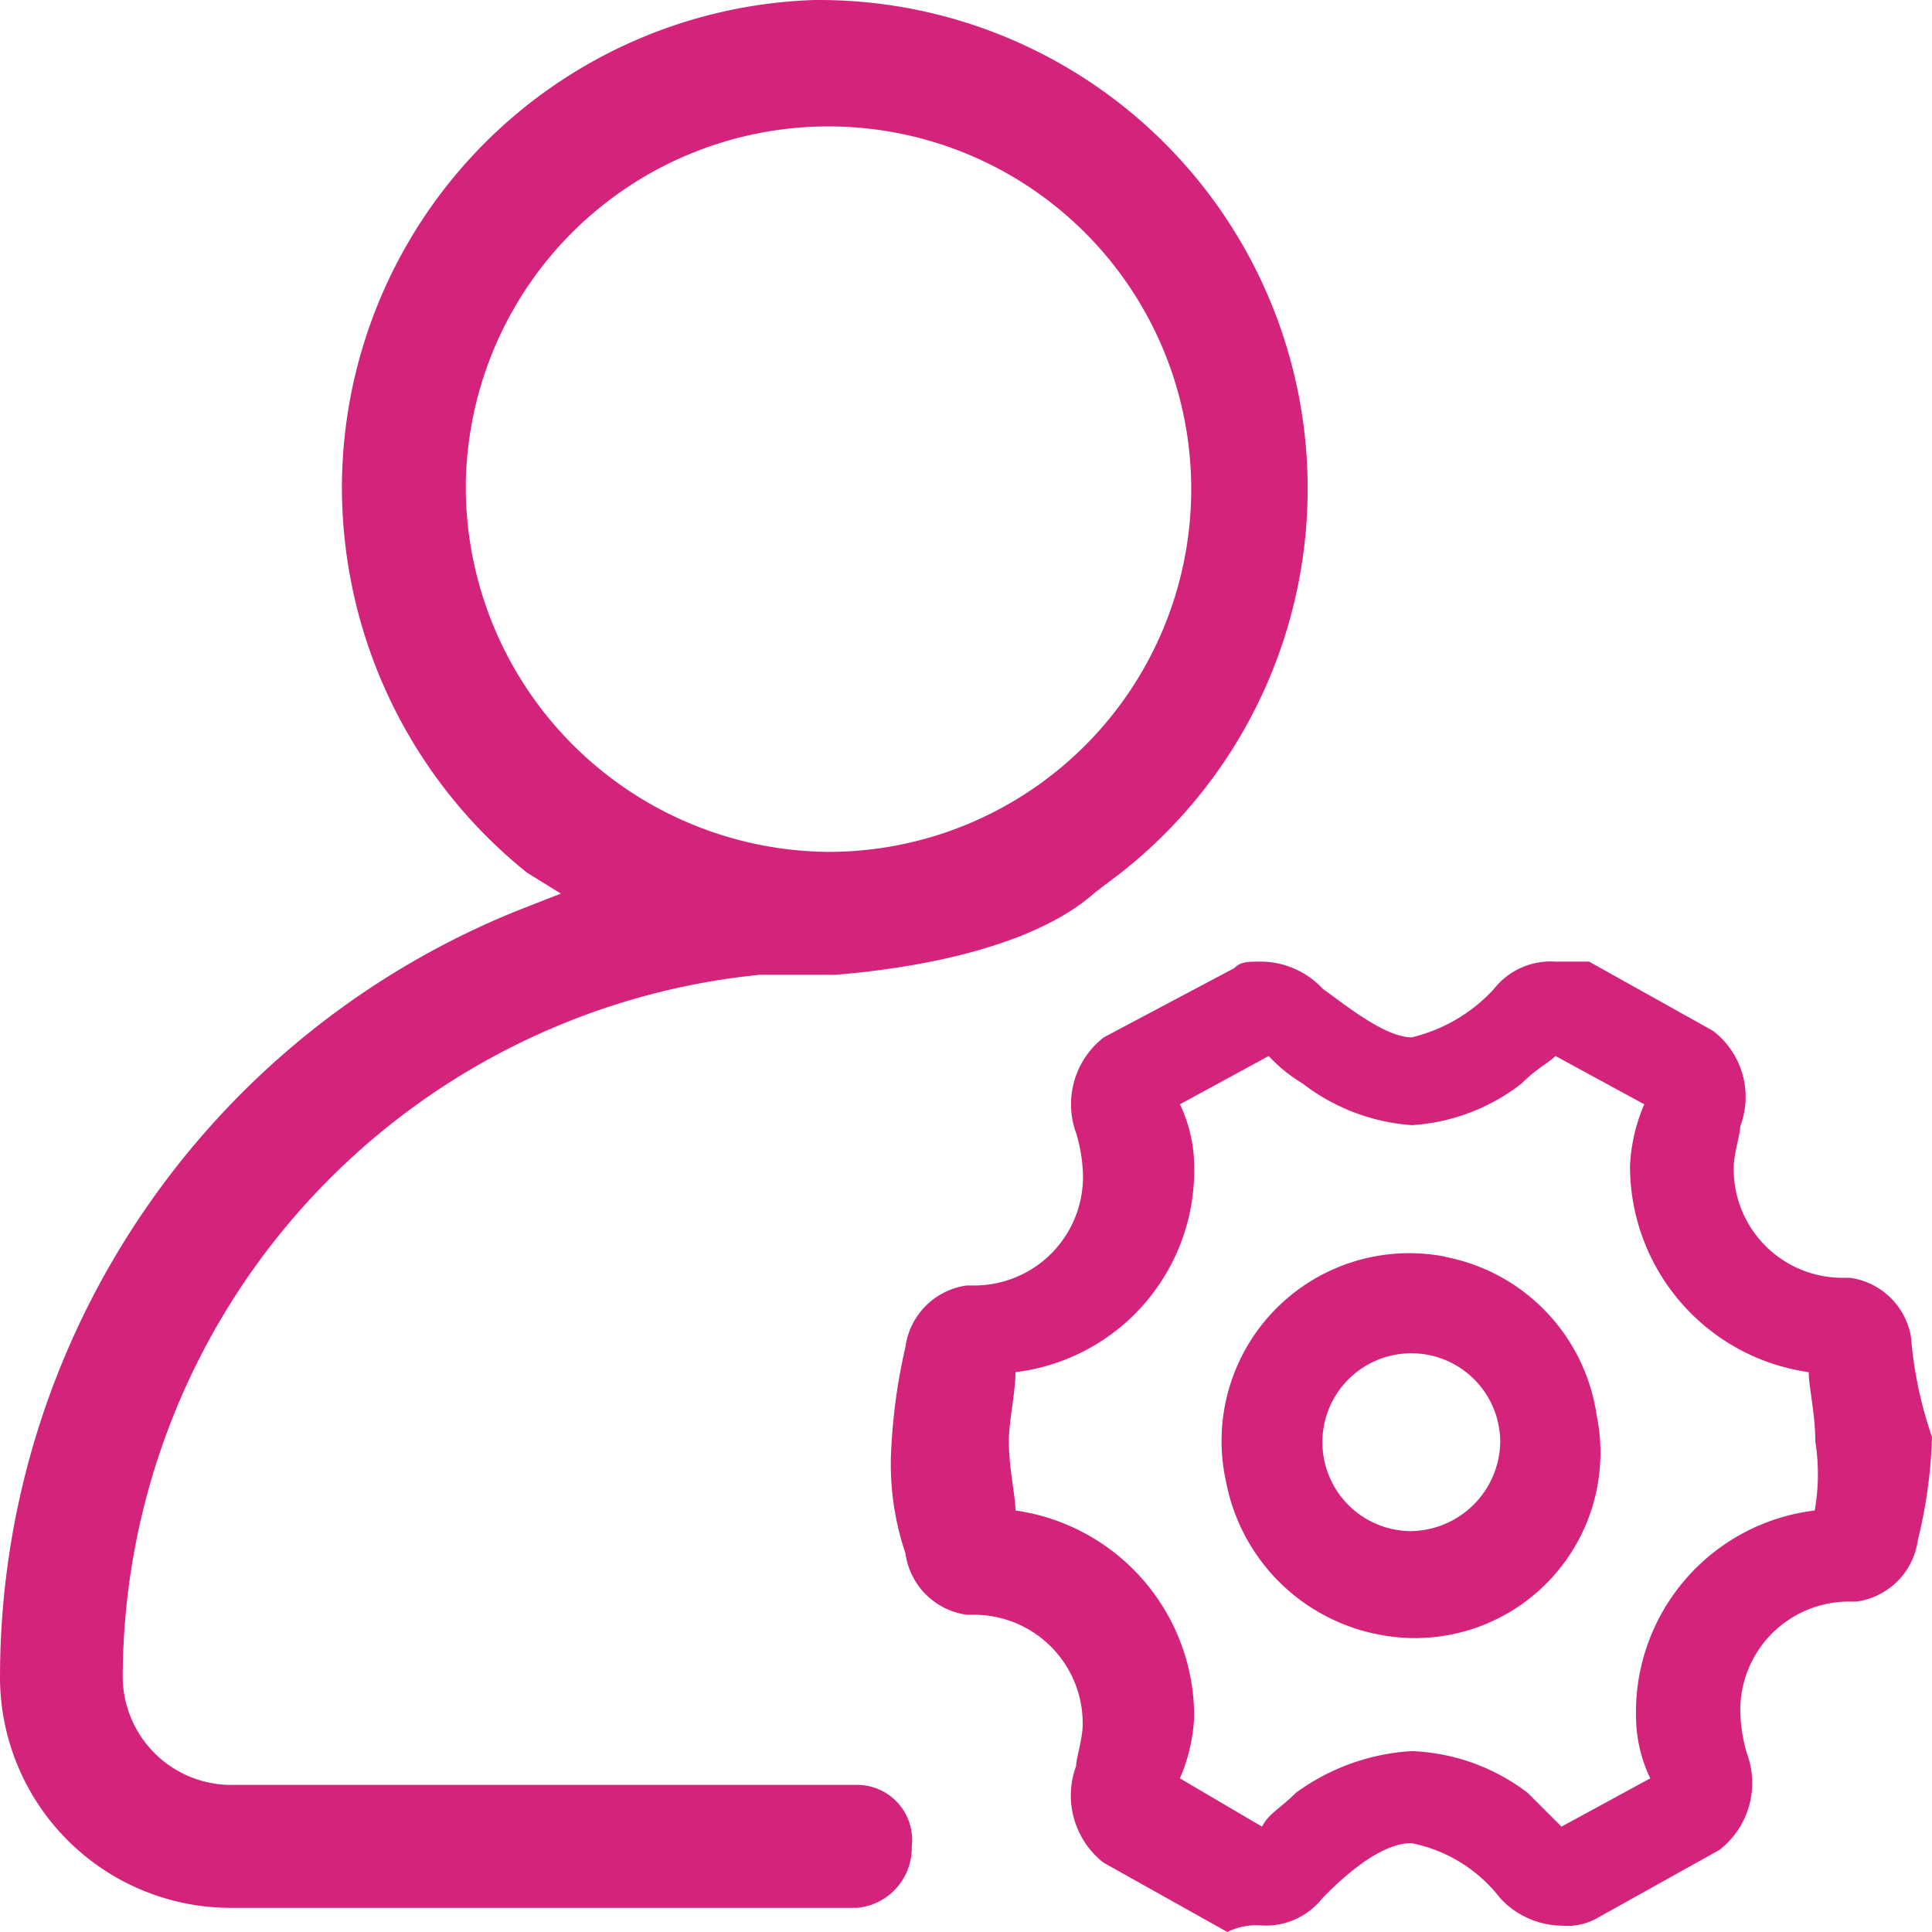 <?xml version="1.0" standalone="no"?><!DOCTYPE svg PUBLIC "-//W3C//DTD SVG 1.1//EN" "http://www.w3.org/Graphics/SVG/1.1/DTD/svg11.dtd"><svg t="1638711444428" class="icon" viewBox="0 0 1024 1024" version="1.1" xmlns="http://www.w3.org/2000/svg" p-id="5634" xmlns:xlink="http://www.w3.org/1999/xlink" width="200" height="200"><defs><style type="text/css"></style></defs><path d="M246.863 258.926a192.254 192.254 0 1 1 192.254 192.587 193.765 193.765 0 0 1-192.254-192.587zM123.139 946.049a57.574 57.574 0 0 1-58.086-58.188 374.934 374.934 0 0 1 337.456-371.196h40.089c43.52-3.482 105.138-14.541 137.65-43.52l14.515-11.059A258.967 258.967 0 0 0 431.565 0.01a258.865 258.865 0 0 0-250.34 258.916 262.065 262.065 0 0 0 98.149 203.646l17.92 11.059-17.92 6.989A438.063 438.063 0 0 0 0.004 887.86 122.341 122.341 0 0 0 123.728 1011.2h330.493a31.897 31.897 0 0 0 29.03-32.588 29.184 29.184 0 0 0-29.03-32.588H123.139z m838.699-145.458a107.698 107.698 0 0 0-94.719 109.388 76.978 76.978 0 0 0 7.552 32.588l-47.052 25.6-17.92-17.92a107.852 107.852 0 0 0-61.439-22.118 115.378 115.378 0 0 0-61.439 22.118c-7.552 7.68-14.515 11.059-17.92 17.92l-43.52-25.6a92.594 92.594 0 0 0 7.552-32.588 110.233 110.233 0 0 0-94.719-109.388c0-7.68-3.482-22.118-3.482-36.659 0-11.059 3.482-25.6 3.482-36.659a107.698 107.698 0 0 0 94.719-109.388 76.953 76.953 0 0 0-7.552-32.588l47.052-25.6a81.33 81.33 0 0 0 17.92 14.541 107.084 107.084 0 0 0 58.086 22.118 105.497 105.497 0 0 0 58.086-22.118c7.552-7.68 14.515-11.059 17.92-14.541l47.052 25.6a92.594 92.594 0 0 0-7.552 32.588 110.233 110.233 0 0 0 94.719 109.388c0 7.68 3.482 22.118 3.482 36.659a110.924 110.924 0 0 1-0.307 36.659z m51.2-90.751a38.041 38.041 0 0 0-32.563-32.588h-3.482a57.574 57.574 0 0 1-58.086-58.188c0-7.68 3.482-17.92 3.482-22.118a44.032 44.032 0 0 0-14.515-50.611L842.236 509.675h-17.92a38.195 38.195 0 0 0-32.537 14.541 86.45 86.45 0 0 1-43.52 25.6c-14.515 0-36.019-17.92-47.052-25.6a45.03 45.03 0 0 0-32.537-14.541c-7.552 0-11.033 0-14.515 3.482l-69.119 36.659a44.876 44.876 0 0 0-14.515 51.2 84.479 84.479 0 0 1 3.482 22.118 57.574 57.574 0 0 1-58.086 58.188h-3.482a38.041 38.041 0 0 0-32.537 32.588 306.941 306.941 0 0 0-7.552 54.681 146.815 146.815 0 0 0 7.552 54.681 38.041 38.041 0 0 0 32.537 32.588h3.482a57.574 57.574 0 0 1 57.932 58.06c0 7.68-3.482 17.92-3.482 22.118a45.132 45.132 0 0 0 14.515 51.2L650.52 1024a34.355 34.355 0 0 1 17.92-3.482 38.195 38.195 0 0 0 32.537-14.541c7.552-7.68 29.03-29.081 47.052-29.081a78.77 78.77 0 0 1 47.129 29.184 45.03 45.03 0 0 0 32.537 14.541 32.358 32.358 0 0 0 17.92-3.482L911.356 980.48a44.876 44.876 0 0 0 14.515-51.2 84.479 84.479 0 0 1-3.482-22.118 57.574 57.574 0 0 1 58.086-58.291h3.482a38.041 38.041 0 0 0 32.537-32.588A256.586 256.586 0 0 0 1023.995 761.602a215.038 215.038 0 0 1-11.033-51.788zM748.106 811.522a47.129 47.129 0 1 1 47.052-47.129 48.025 48.025 0 0 1-47.052 47.129z m17.92-145.458a99.506 99.506 0 0 0-116.069 119.858 101.836 101.836 0 0 0 80.153 80.281 98.329 98.329 0 0 0 116.146-116.12 100.172 100.172 0 0 0-80.153-83.89z" fill="#d4237a" p-id="5635"></path></svg>